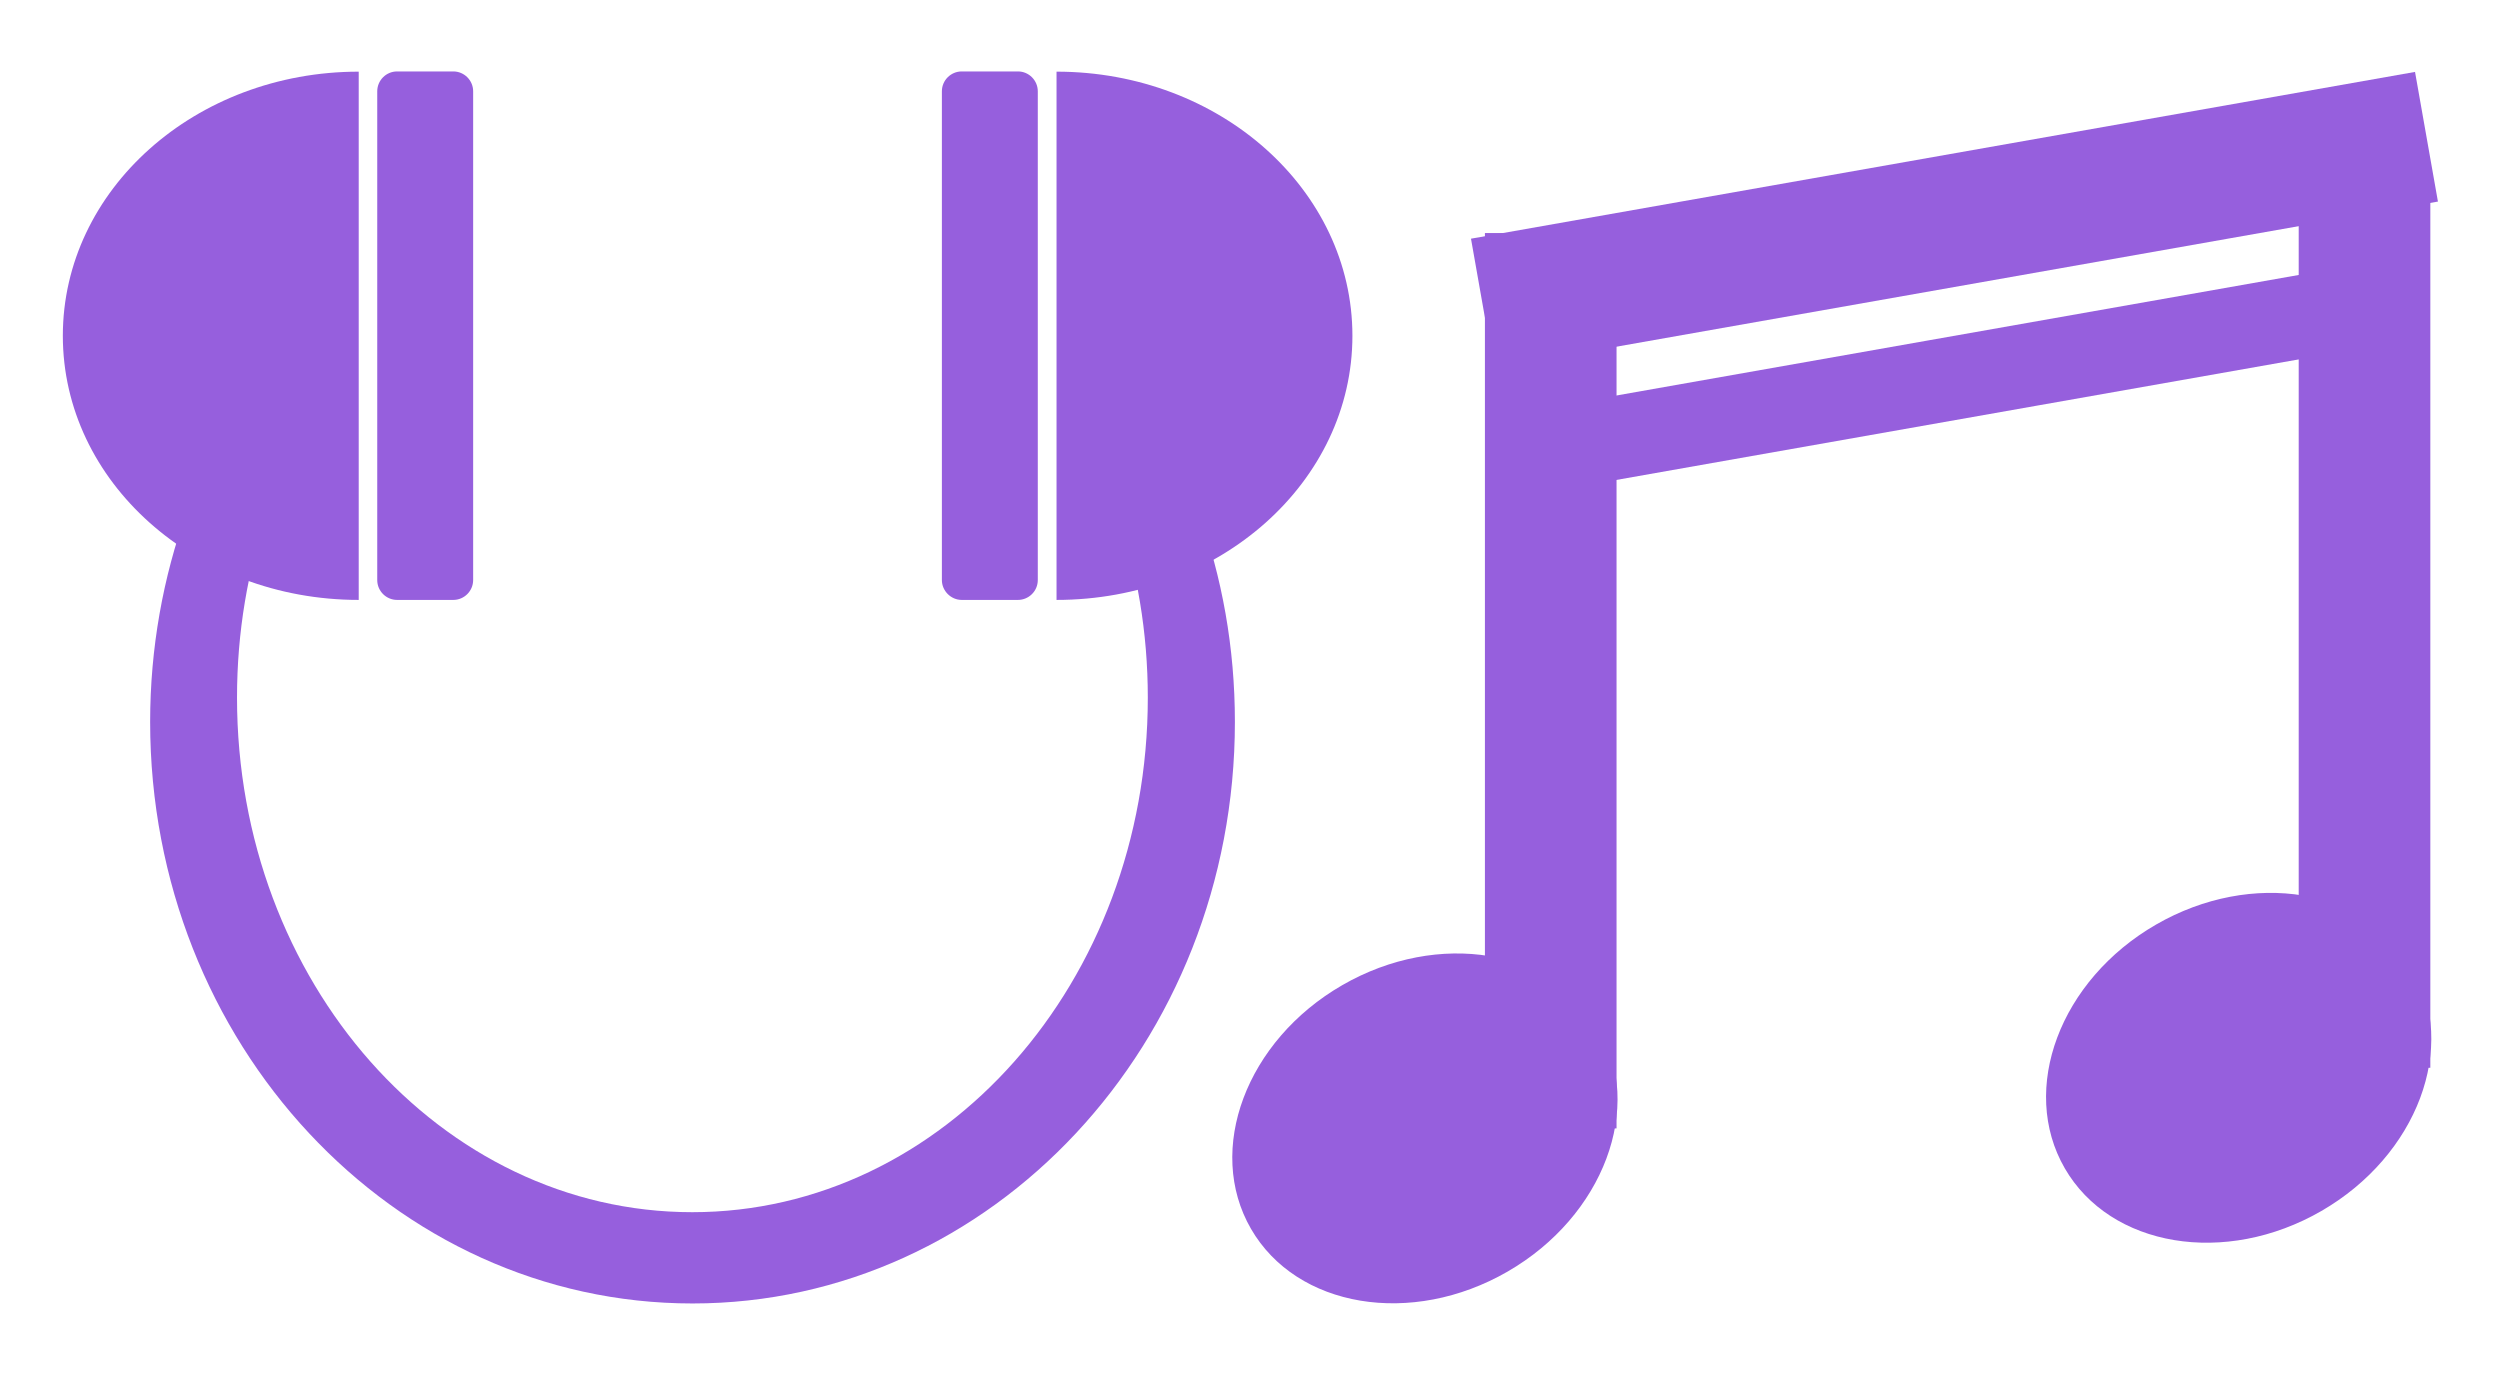 <?xml version="1.0" encoding="utf-8"?>
<!-- Generator: Adobe Illustrator 25.2.1, SVG Export Plug-In . SVG Version: 6.00 Build 0)  -->
<svg version="1.1" id="Layer_1" xmlns="http://www.w3.org/2000/svg" xmlns:xlink="http://www.w3.org/1999/xlink" x="0px" y="0px"
	 viewBox="0 0 113.39 62.36" style="enable-background:new 0 0 113.39 62.36;" xml:space="preserve">
<style type="text/css">
	.st0{fill:#965FDD;}
</style>
<g>
	<g>
		<path class="st0" d="M47.92,3.25c7.41,0,13.42,5.36,13.42,11.98c0,6.62-6.01,11.98-13.42,11.98L47.92,3.25z M43.62,27.21h2.55
			c0.49,0,0.9-0.4,0.9-0.9l0-22.17c0-0.49-0.4-0.9-0.9-0.9h-2.55c-0.49,0-0.9,0.4-0.9,0.9l0,22.17
			C42.72,26.8,43.13,27.21,43.62,27.21z"/>
		<path class="st0" d="M16.27,27.21c-7.41,0-13.42-5.36-13.42-11.98c0-6.62,6.01-11.98,13.42-11.98L16.27,27.21z"/>
		<path class="st0" d="M20.56,27.21h-2.55c-0.49,0-0.9-0.4-0.9-0.9l0-22.17c0-0.49,0.4-0.9,0.9-0.9h2.55c0.49,0,0.9,0.4,0.9,0.9
			l0,22.17C21.46,26.8,21.06,27.21,20.56,27.21z"/>
		<path class="st0" d="M54.36,23.23h-3.73c0,0,0,0,0,0h0.05c0.89,2.61,1.38,5.45,1.38,8.41c0,12.89-9.25,23.34-20.66,23.34
			S10.75,44.53,10.75,31.64c0-2.97,0.49-5.8,1.38-8.41H8.46c-1.06,2.95-1.65,6.16-1.65,9.51c0,14.57,11.01,26.38,24.6,26.38
			s24.6-11.81,24.6-26.38C56.01,29.38,55.43,26.18,54.36,23.23z"/>
	</g>
	<g>
		<ellipse transform="matrix(0.866 -0.5 0.5 0.866 -16.931 39.172)" class="st0" cx="64.63" cy="51.18" rx="9.11" ry="7.5"/>
		<rect x="67.35" y="10.57" class="st0" width="5.97" height="40.61"/>
		
			<rect x="85.63" y="-11.78" transform="matrix(0.174 0.985 -0.985 0.174 83.033 -79.034)" class="st0" width="5.97" height="43.47"/>
		<g>
			<ellipse transform="matrix(0.866 -0.5 0.5 0.866 -10.611 57.261)" class="st0" cx="101.54" cy="48.43" rx="9.11" ry="7.5"/>
			<rect x="104.26" y="7.82" class="st0" width="5.97" height="40.61"/>
		</g>
		
			<rect x="87.95" y="-2.27" transform="matrix(0.174 0.985 -0.985 0.174 90.887 -74.5)" class="st0" width="3.77" height="38.35"/>
	</g>
</g>
</svg>
